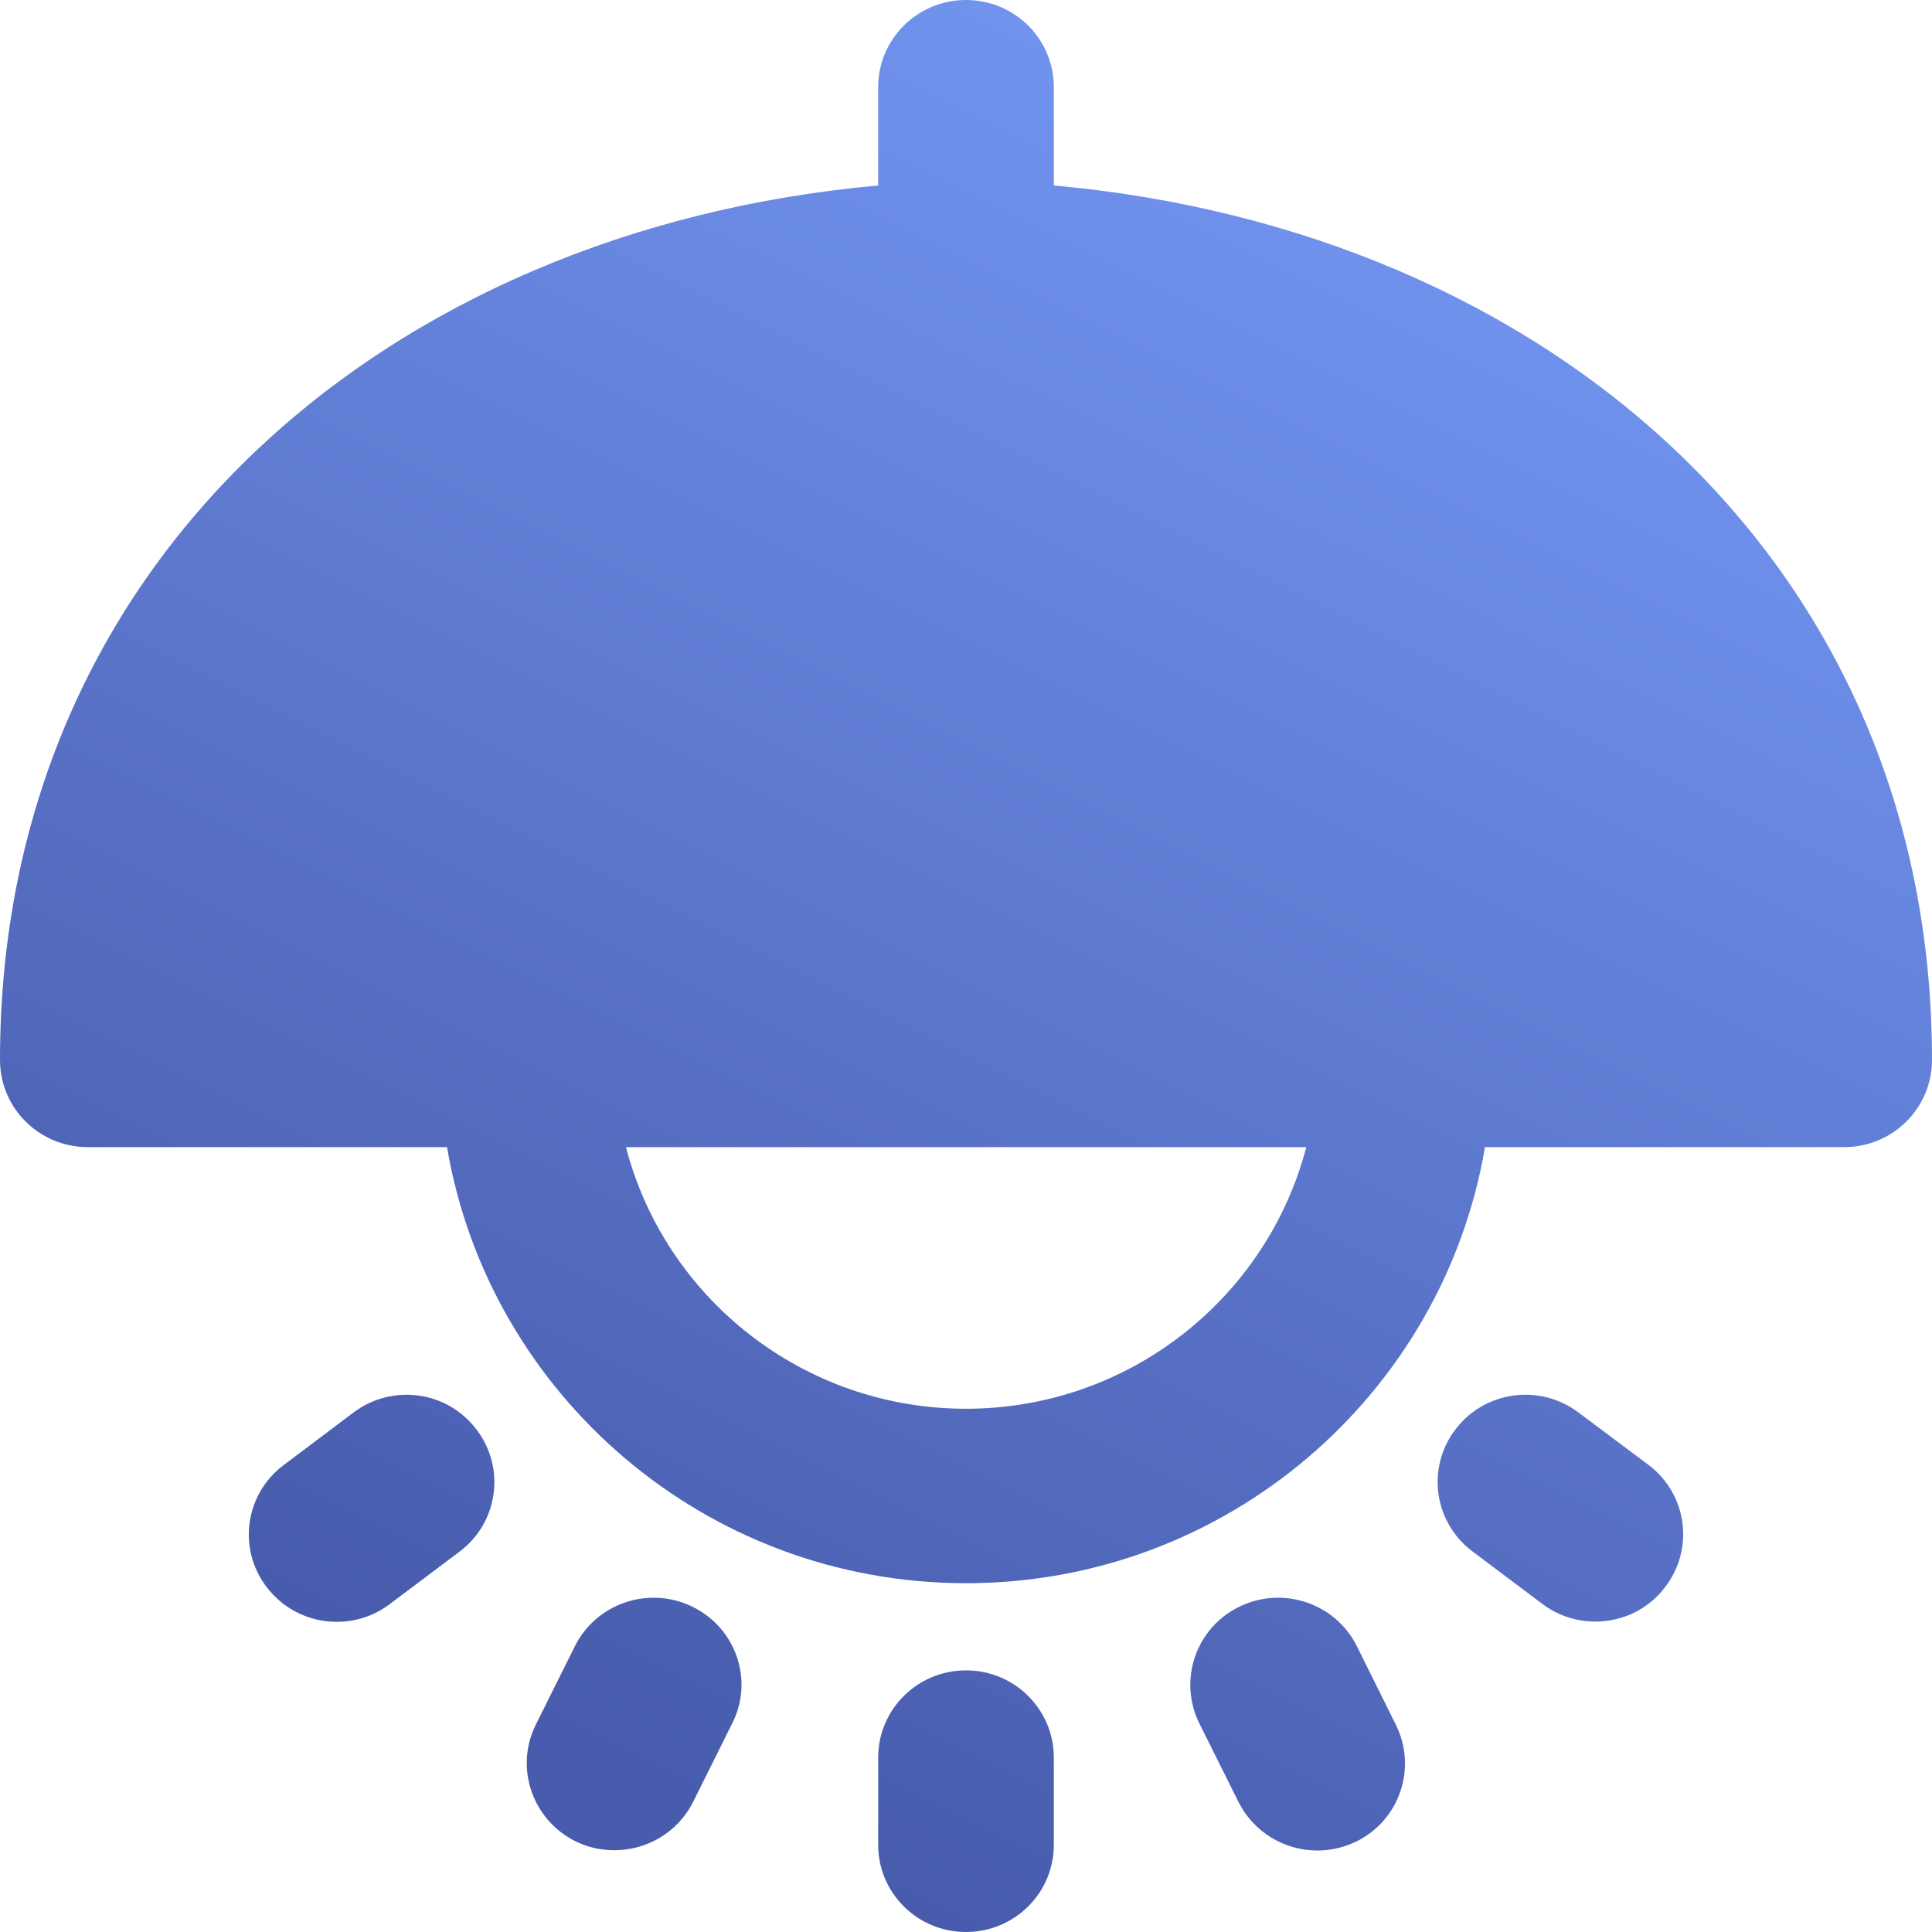 <?xml version="1.0" encoding="UTF-8"?>
<svg width="24px" height="24px" viewBox="0 0 24 24" version="1.1" xmlns="http://www.w3.org/2000/svg" xmlns:xlink="http://www.w3.org/1999/xlink">
    <!-- Generator: Sketch 50 (54983) - http://www.bohemiancoding.com/sketch -->
    <title>d_10</title>
    <desc>Created with Sketch.</desc>
    <defs>
        <linearGradient x1="100%" y1="0%" x2="50%" y2="100%" id="linearGradient-1">
            <stop stop-color="#7AA1FF" offset="0%"></stop>
            <stop stop-color="#485BAC" offset="100%"></stop>
        </linearGradient>
    </defs>
    <g id="开发资源" stroke="none" stroke-width="1" fill="none" fill-rule="evenodd">
        <g id="开发文档" transform="translate(-516, -1811)" fill="url(#linearGradient-1)">
            <g id="icon9" transform="translate(516, 1811)">
                <g id="icon">
                    <path d="M13.091,2.304 L13.091,1.083 C13.091,0.484 12.603,0 12,0 C11.397,0 10.909,0.484 10.909,1.083 L10.909,2.304 C4.803,2.856 0,6.961 0,13.167 C0,13.766 0.487,14.25 1.091,14.25 L5.553,14.25 C6.075,17.321 8.761,19.667 12,19.667 C15.239,19.667 17.925,17.321 18.447,14.25 L22.909,14.25 C23.512,14.25 24,13.766 24,13.167 C24,6.961 19.197,2.856 13.091,2.304 Z M12,17.5 C9.972,17.5 8.26,16.119 7.776,14.25 L16.227,14.25 C15.74,16.119 14.028,17.5 12,17.5 Z M12,20.75 C12.603,20.75 13.091,21.234 13.091,21.833 L13.091,22.917 C13.091,23.516 12.603,24 12,24 C11.397,24 10.909,23.516 10.909,22.917 L10.909,21.833 C10.909,21.234 11.397,20.75 12,20.75 Z M8.605,19.961 C9.143,20.225 9.368,20.875 9.095,21.41 L8.611,22.382 C8.42,22.764 8.035,22.984 7.633,22.984 C7.469,22.984 7.306,22.951 7.149,22.873 C6.61,22.605 6.389,21.955 6.658,21.42 L7.142,20.449 C7.408,19.914 8.066,19.694 8.605,19.961 Z M4.391,17.547 C4.872,17.185 5.557,17.277 5.918,17.757 C6.283,18.231 6.191,18.912 5.71,19.274 L4.841,19.927 C4.643,20.076 4.415,20.147 4.183,20.147 C3.852,20.147 3.528,19.998 3.314,19.717 C2.949,19.243 3.041,18.563 3.522,18.201 L4.391,17.547 Z M16.855,20.449 L17.339,21.424 C17.608,21.962 17.386,22.612 16.848,22.876 C16.691,22.951 16.527,22.988 16.364,22.988 C15.961,22.988 15.576,22.764 15.385,22.385 L14.901,21.414 C14.632,20.875 14.853,20.225 15.392,19.961 C15.931,19.694 16.589,19.914 16.855,20.449 Z M19.609,17.547 L20.478,18.197 C20.959,18.56 21.051,19.237 20.686,19.714 C20.472,19.998 20.148,20.144 19.817,20.144 C19.589,20.144 19.357,20.073 19.159,19.924 L18.29,19.271 C17.809,18.908 17.717,18.231 18.082,17.754 C18.447,17.277 19.128,17.185 19.609,17.547 Z" id="Combined-Shape" fill-rule="nonzero"></path>
                </g>
            </g>
        </g>
    </g>
</svg>